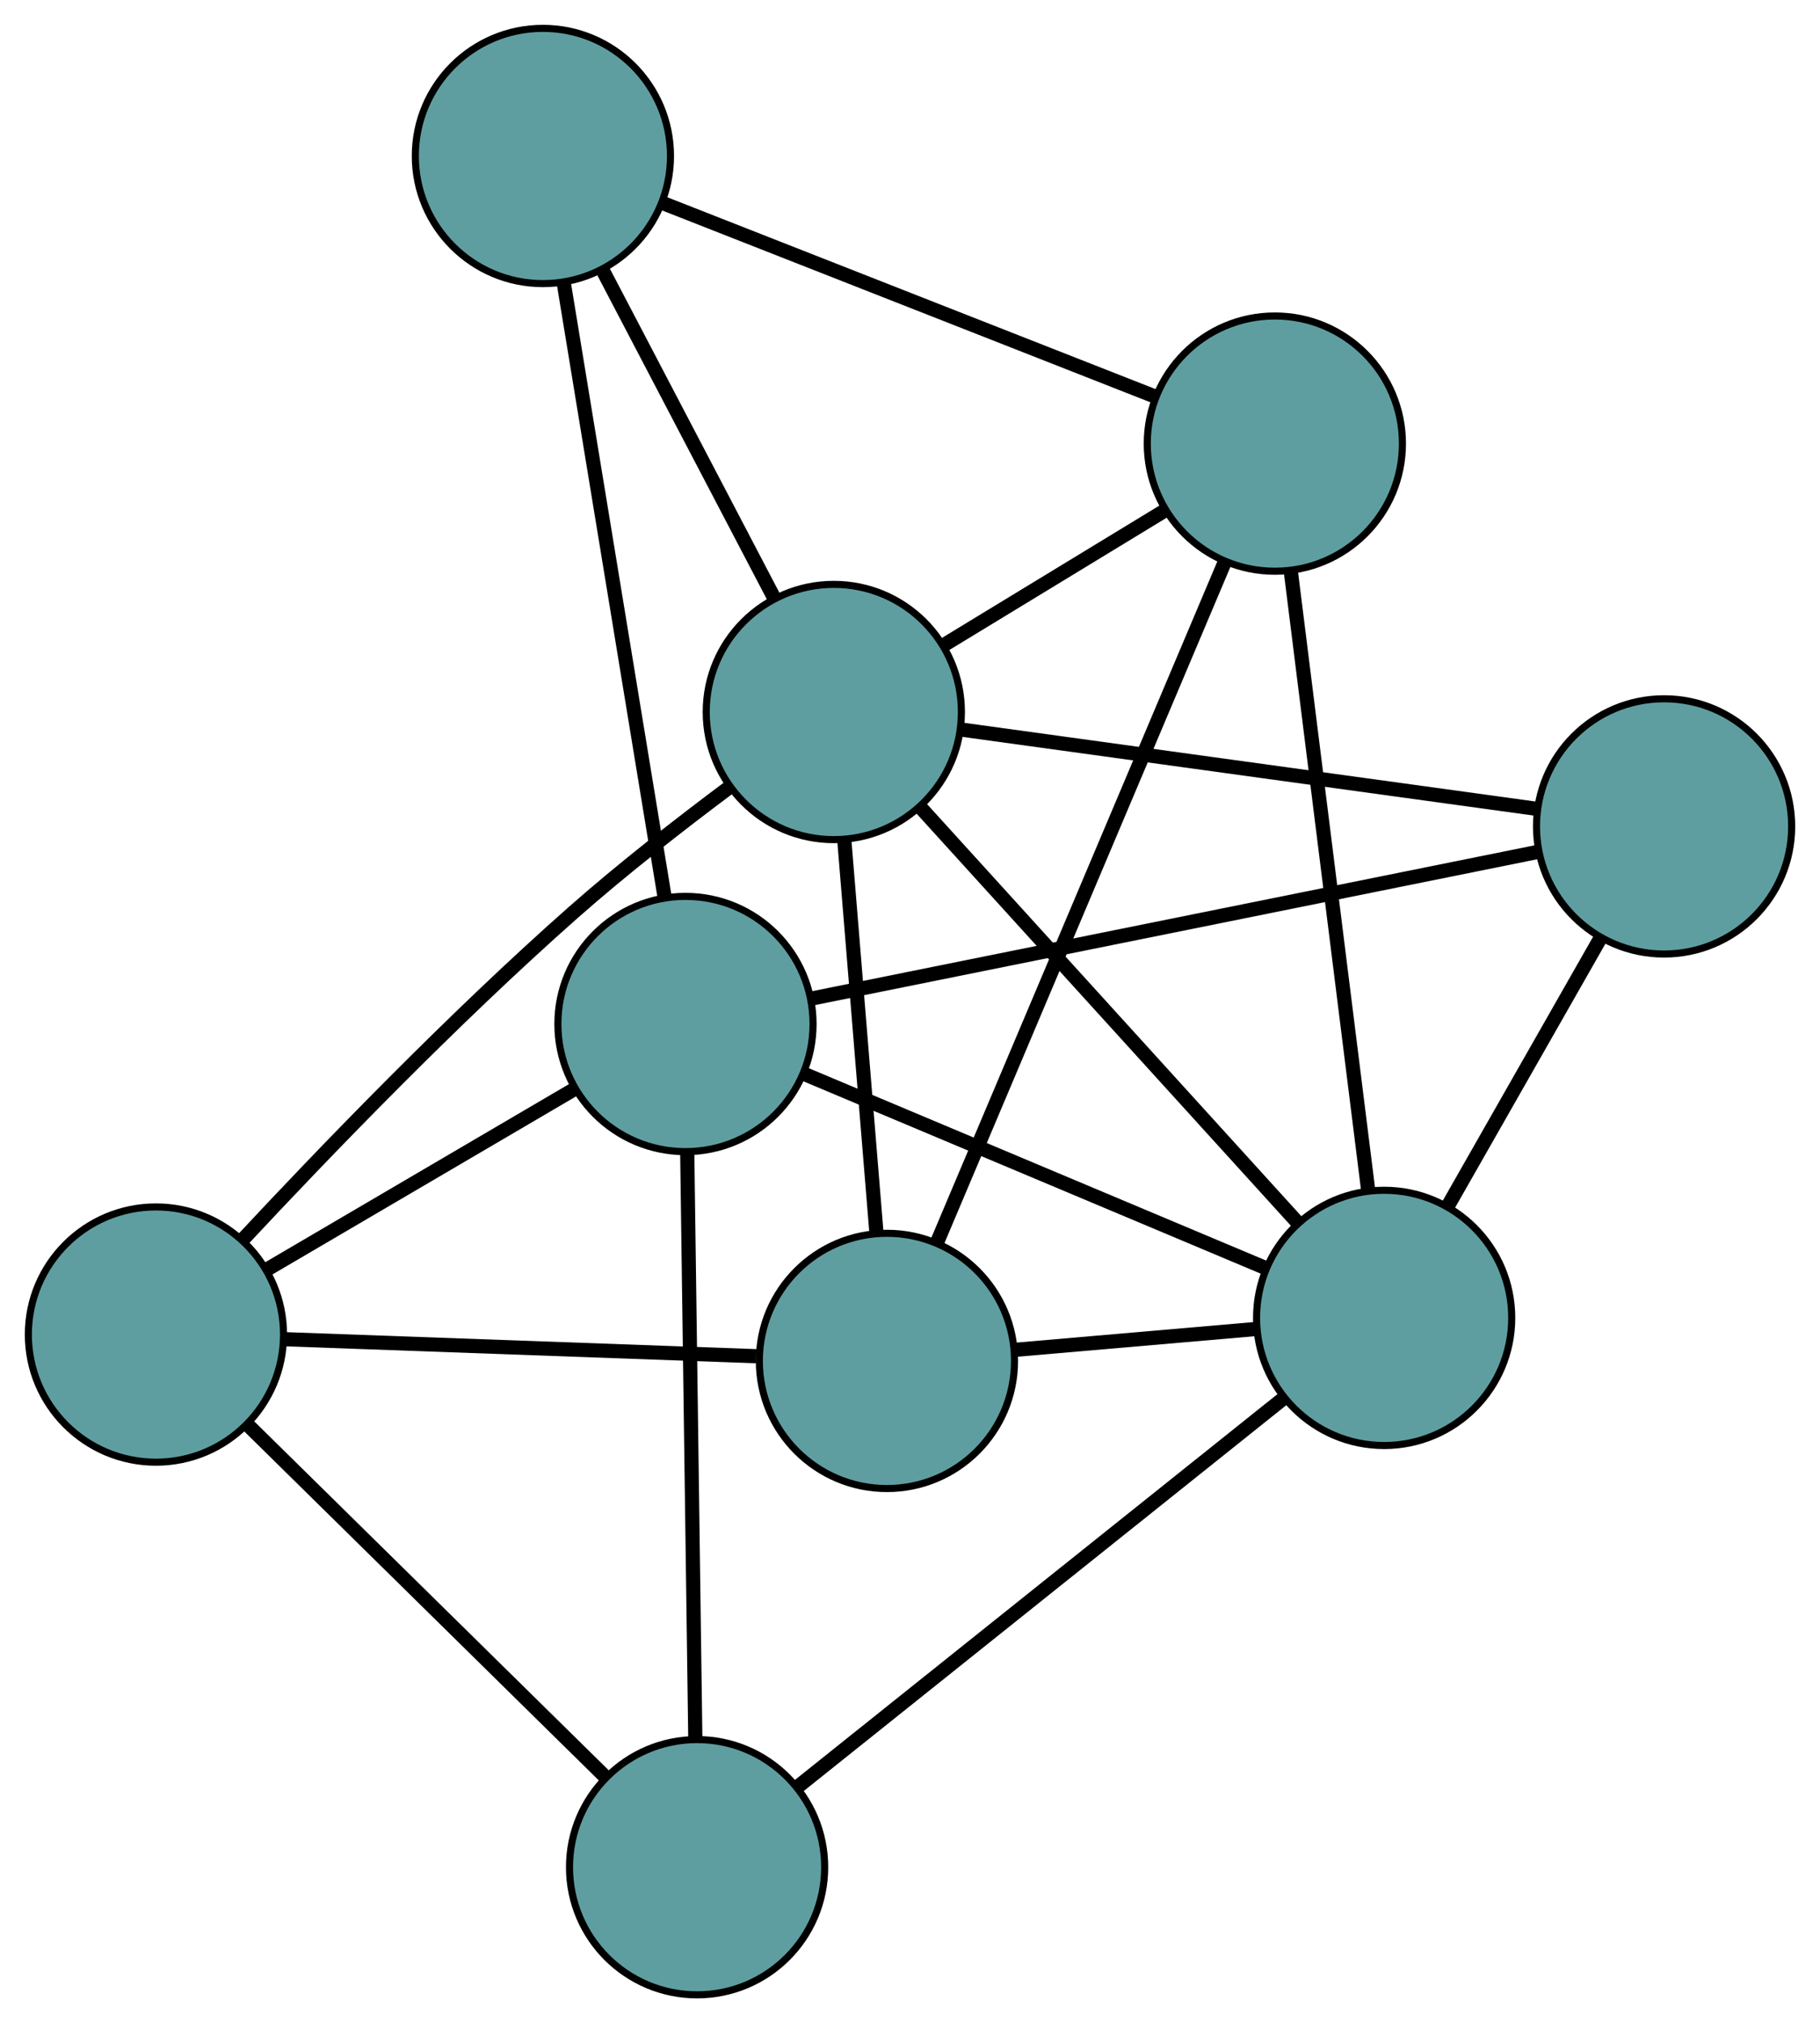 <?xml version="1.0" encoding="UTF-8" standalone="no"?>
<!DOCTYPE svg PUBLIC "-//W3C//DTD SVG 1.1//EN"
 "http://www.w3.org/Graphics/SVG/1.1/DTD/svg11.dtd">
<!-- Generated by graphviz version 2.36.0 (20140111.2315)
 -->
<!-- Title: G Pages: 1 -->
<svg width="100%" height="100%"
 viewBox="0.00 0.00 256.77 285.35" xmlns="http://www.w3.org/2000/svg" xmlns:xlink="http://www.w3.org/1999/xlink">
<g id="graph0" class="graph" transform="scale(1 1) rotate(0) translate(4 281.351)">
<title>G</title>
<!-- 0 -->
<g id="node1" class="node"><title>0</title>
<ellipse fill="cadetblue" stroke="black" cx="121.13" cy="-89.407" rx="18" ry="18"/>
</g>
<!-- 4 -->
<g id="node5" class="node"><title>4</title>
<ellipse fill="cadetblue" stroke="black" cx="175.859" cy="-218.785" rx="18" ry="18"/>
</g>
<!-- 0&#45;&#45;4 -->
<g id="edge1" class="edge"><title>0&#45;&#45;4</title>
<path fill="none" stroke="black" stroke-width="2" d="M128.173,-106.056C138.682,-130.899 158.35,-177.395 168.843,-202.2"/>
</g>
<!-- 5 -->
<g id="node6" class="node"><title>5</title>
<ellipse fill="cadetblue" stroke="black" cx="18" cy="-93.125" rx="18" ry="18"/>
</g>
<!-- 0&#45;&#45;5 -->
<g id="edge2" class="edge"><title>0&#45;&#45;5</title>
<path fill="none" stroke="black" stroke-width="2" d="M102.692,-90.072C83.921,-90.749 54.992,-91.792 36.278,-92.466"/>
</g>
<!-- 6 -->
<g id="node7" class="node"><title>6</title>
<ellipse fill="cadetblue" stroke="black" cx="191.279" cy="-95.476" rx="18" ry="18"/>
</g>
<!-- 0&#45;&#45;6 -->
<g id="edge3" class="edge"><title>0&#45;&#45;6</title>
<path fill="none" stroke="black" stroke-width="2" d="M139.195,-90.97C149.587,-91.869 162.608,-92.996 173.031,-93.897"/>
</g>
<!-- 8 -->
<g id="node9" class="node"><title>8</title>
<ellipse fill="cadetblue" stroke="black" cx="113.637" cy="-180.93" rx="18" ry="18"/>
</g>
<!-- 0&#45;&#45;8 -->
<g id="edge4" class="edge"><title>0&#45;&#45;8</title>
<path fill="none" stroke="black" stroke-width="2" d="M119.65,-107.489C118.336,-123.534 116.427,-146.852 115.115,-162.885"/>
</g>
<!-- 1 -->
<g id="node2" class="node"><title>1</title>
<ellipse fill="cadetblue" stroke="black" cx="72.594" cy="-259.351" rx="18" ry="18"/>
</g>
<!-- 1&#45;&#45;4 -->
<g id="edge5" class="edge"><title>1&#45;&#45;4</title>
<path fill="none" stroke="black" stroke-width="2" d="M89.646,-252.653C108.779,-245.137 139.638,-233.014 158.782,-225.494"/>
</g>
<!-- 7 -->
<g id="node8" class="node"><title>7</title>
<ellipse fill="cadetblue" stroke="black" cx="92.708" cy="-136.925" rx="18" ry="18"/>
</g>
<!-- 1&#45;&#45;7 -->
<g id="edge6" class="edge"><title>1&#45;&#45;7</title>
<path fill="none" stroke="black" stroke-width="2" d="M75.519,-241.55C79.332,-218.338 85.964,-177.97 89.779,-154.748"/>
</g>
<!-- 1&#45;&#45;8 -->
<g id="edge7" class="edge"><title>1&#45;&#45;8</title>
<path fill="none" stroke="black" stroke-width="2" d="M81.098,-243.102C88.189,-229.554 98.236,-210.357 105.284,-196.889"/>
</g>
<!-- 2 -->
<g id="node3" class="node"><title>2</title>
<ellipse fill="cadetblue" stroke="black" cx="94.347" cy="-18" rx="18" ry="18"/>
</g>
<!-- 2&#45;&#45;5 -->
<g id="edge8" class="edge"><title>2&#45;&#45;5</title>
<path fill="none" stroke="black" stroke-width="2" d="M81.396,-30.744C67.357,-44.559 45.079,-66.48 31.015,-80.319"/>
</g>
<!-- 2&#45;&#45;6 -->
<g id="edge9" class="edge"><title>2&#45;&#45;6</title>
<path fill="none" stroke="black" stroke-width="2" d="M108.65,-29.432C126.976,-44.08 158.563,-69.327 176.918,-83.998"/>
</g>
<!-- 2&#45;&#45;7 -->
<g id="edge10" class="edge"><title>2&#45;&#45;7</title>
<path fill="none" stroke="black" stroke-width="2" d="M94.098,-36.062C93.79,-58.415 93.268,-96.262 92.959,-118.693"/>
</g>
<!-- 3 -->
<g id="node4" class="node"><title>3</title>
<ellipse fill="cadetblue" stroke="black" cx="230.773" cy="-164.796" rx="18" ry="18"/>
</g>
<!-- 3&#45;&#45;6 -->
<g id="edge11" class="edge"><title>3&#45;&#45;6</title>
<path fill="none" stroke="black" stroke-width="2" d="M221.811,-149.066C215.348,-137.722 206.661,-122.474 200.205,-111.144"/>
</g>
<!-- 3&#45;&#45;7 -->
<g id="edge12" class="edge"><title>3&#45;&#45;7</title>
<path fill="none" stroke="black" stroke-width="2" d="M213.006,-161.21C186.496,-155.858 136.877,-145.842 110.406,-140.498"/>
</g>
<!-- 3&#45;&#45;8 -->
<g id="edge13" class="edge"><title>3&#45;&#45;8</title>
<path fill="none" stroke="black" stroke-width="2" d="M212.727,-167.282C190.651,-170.322 153.509,-175.438 131.511,-178.468"/>
</g>
<!-- 4&#45;&#45;6 -->
<g id="edge14" class="edge"><title>4&#45;&#45;6</title>
<path fill="none" stroke="black" stroke-width="2" d="M178.101,-200.855C181.025,-177.477 186.109,-136.817 189.034,-113.428"/>
</g>
<!-- 4&#45;&#45;8 -->
<g id="edge15" class="edge"><title>4&#45;&#45;8</title>
<path fill="none" stroke="black" stroke-width="2" d="M160.478,-209.428C150.978,-203.647 138.821,-196.251 129.273,-190.442"/>
</g>
<!-- 5&#45;&#45;7 -->
<g id="edge16" class="edge"><title>5&#45;&#45;7</title>
<path fill="none" stroke="black" stroke-width="2" d="M33.844,-102.414C46.607,-109.897 64.454,-120.361 77.143,-127.8"/>
</g>
<!-- 5&#45;&#45;8 -->
<g id="edge17" class="edge"><title>5&#45;&#45;8</title>
<path fill="none" stroke="black" stroke-width="2" d="M30.149,-106.408C41.728,-118.822 59.869,-137.642 76.865,-152.648 83.869,-158.831 92.076,-165.218 98.957,-170.354"/>
</g>
<!-- 6&#45;&#45;7 -->
<g id="edge18" class="edge"><title>6&#45;&#45;7</title>
<path fill="none" stroke="black" stroke-width="2" d="M174.558,-102.507C156.432,-110.129 127.669,-122.224 109.511,-129.859"/>
</g>
<!-- 6&#45;&#45;8 -->
<g id="edge19" class="edge"><title>6&#45;&#45;8</title>
<path fill="none" stroke="black" stroke-width="2" d="M179.147,-108.828C164.646,-124.788 140.516,-151.347 125.94,-167.389"/>
</g>
</g>
</svg>

